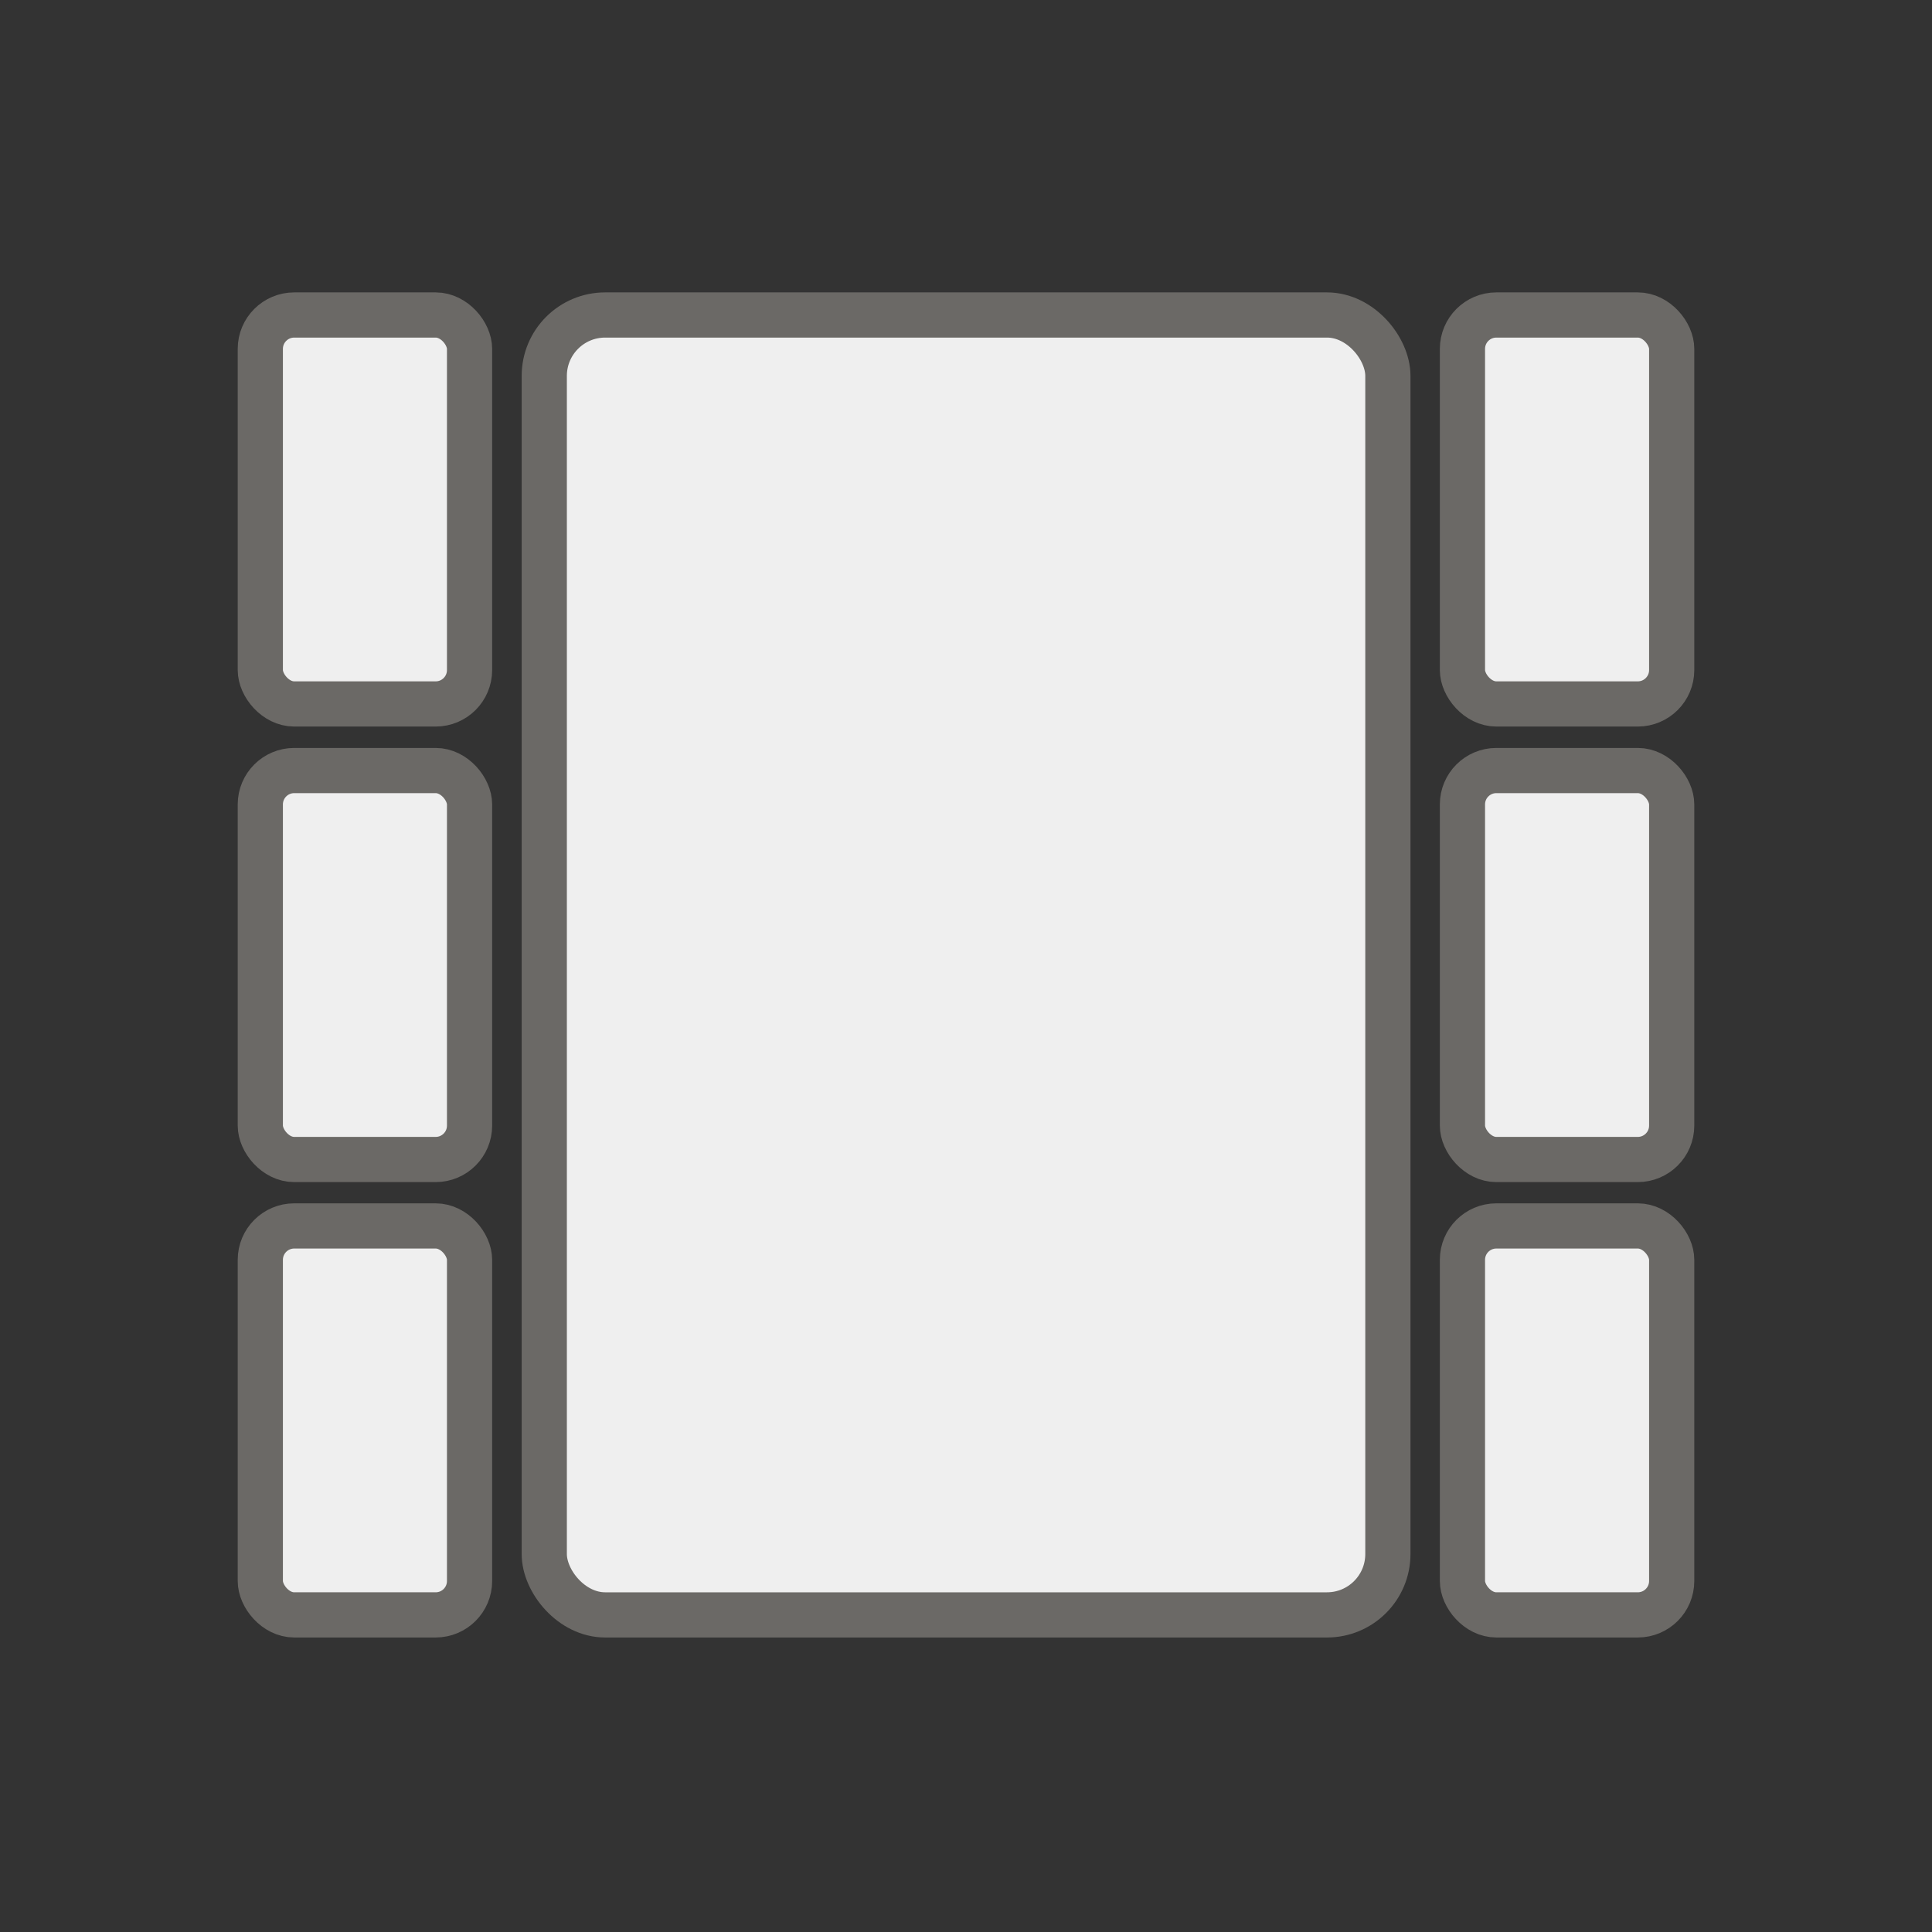 <svg id="Шар_3" data-name="Шар 3" xmlns="http://www.w3.org/2000/svg" viewBox="0 0 128.25 128.25"><rect x="0" y="0" width="128.25" height="128.25" fill="#333333" stroke="none"/><defs><style>.cls-1{fill:none;}.cls-2{fill:#efefef;stroke:#6b6966;stroke-miterlimit:10;stroke-width:3px;}</style></defs><title>mov</title><rect class="cls-1" width="128.25" height="128.25"/><rect class="cls-2" x="97.08" y="81.38" width="13.89" height="25.82" rx="2.25" ry="2.25"/><rect class="cls-2" x="97.08" y="51.15" width="13.89" height="25.82" rx="2.25" ry="2.25"/><rect class="cls-2" x="97.08" y="20.91" width="13.89" height="25.82" rx="2.25" ry="2.25"/><rect class="cls-2" x="17.28" y="81.38" width="13.89" height="25.82" rx="2.25" ry="2.25"/><rect class="cls-2" x="17.28" y="51.15" width="13.89" height="25.82" rx="2.25" ry="2.25"/><rect class="cls-2" x="17.28" y="20.91" width="13.89" height="25.82" rx="2.25" ry="2.25"/><rect class="cls-2" x="36.13" y="20.91" width="56" height="86.29" rx="4.04" ry="4.04"/></svg>